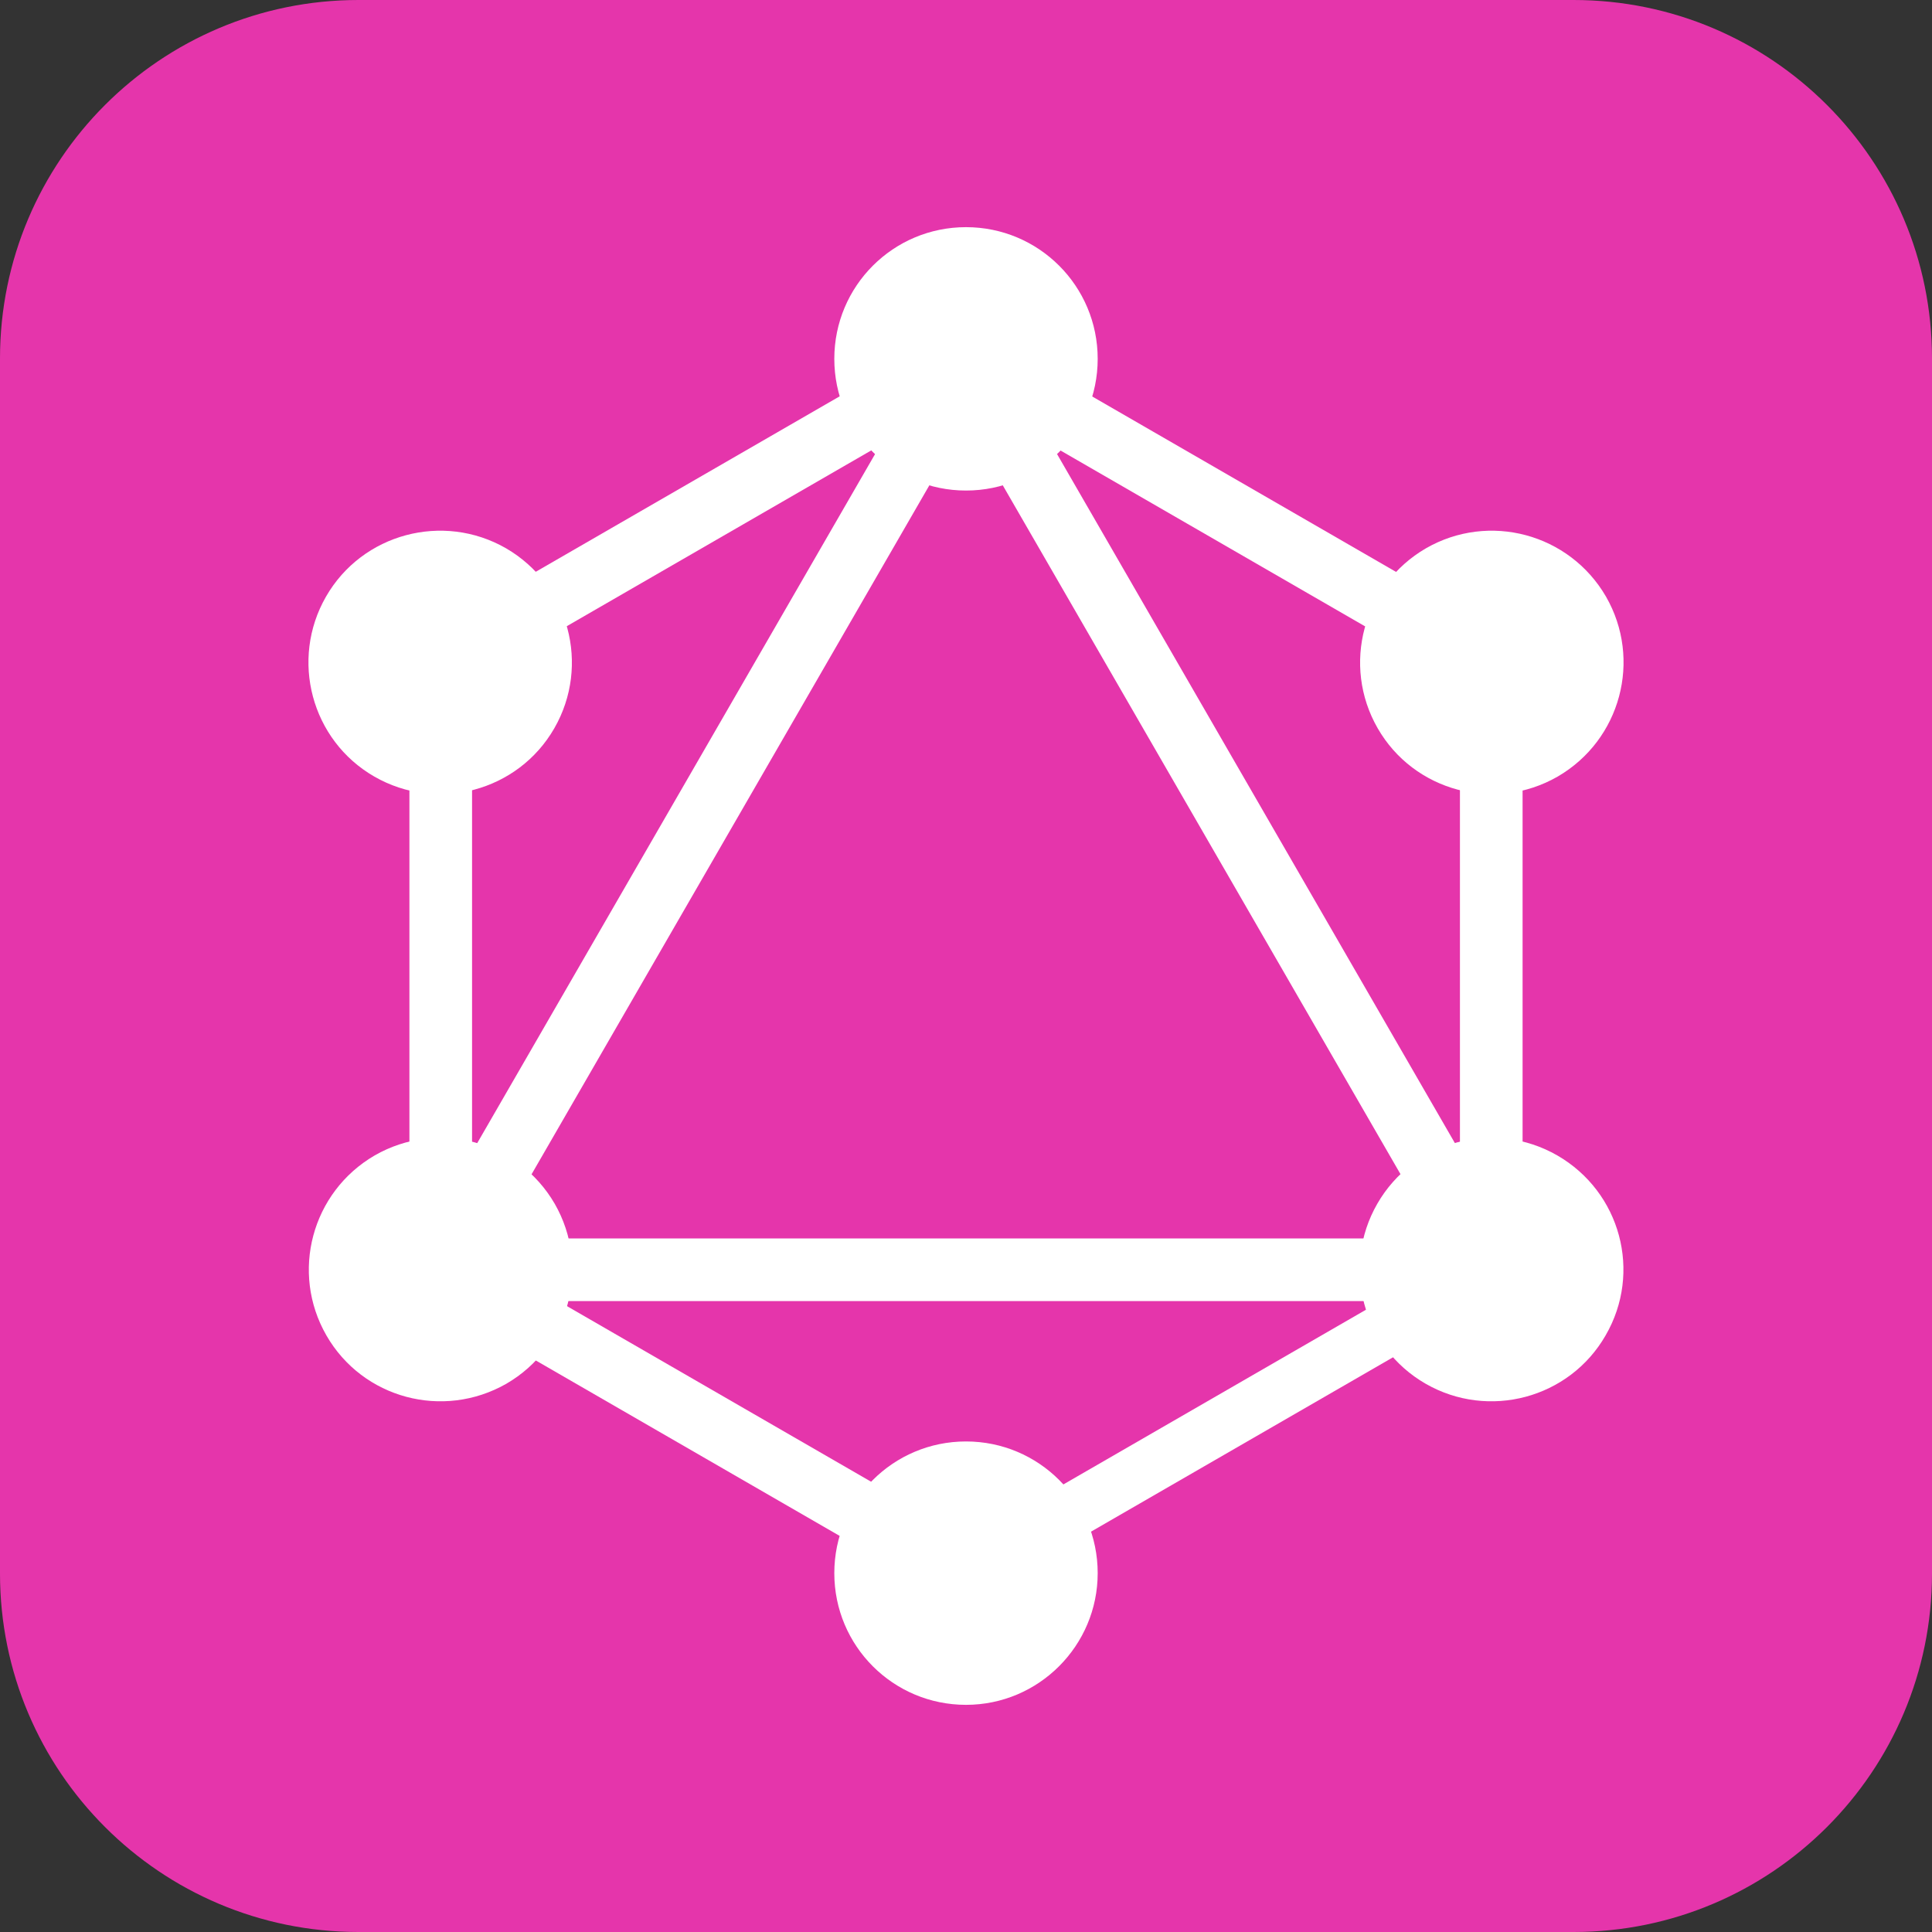 <?xml version="1.0" encoding="UTF-8" standalone="no"?>
<!DOCTYPE svg PUBLIC "-//W3C//DTD SVG 1.1//EN" "http://www.w3.org/Graphics/SVG/1.1/DTD/svg11.dtd">
<!-- Created with Vectornator (http://vectornator.io/) -->
<svg height="100%" stroke-miterlimit="10" style="fill-rule:nonzero;clip-rule:evenodd;stroke-linecap:round;stroke-linejoin:round;" version="1.1" viewBox="0 0 512 512" width="100%" xml:space="preserve" xmlns="http://www.w3.org/2000/svg" xmlns:vectornator="http://vectornator.io" xmlns:xlink="http://www.w3.org/1999/xlink">
<rect x="0" y="0" width="512" height="512" fill="#333333" stroke="none"/>
<defs/>
<g id="Ebene-1" vectornator:layerName="Ebene 1">
<path d="M2.84217e-14 95C2.84217e-14 42.533 42.533 0 95 0L417 0C469.467 0 512 42.533 512 95L512 417C512 469.467 469.467 512 417 512L95 512C42.533 512 2.84217e-14 469.467 2.84217e-14 417L2.84217e-14 95Z" fill="#e535ab" fill-rule="nonzero" opacity="1" stroke="none" vectornator:layerName="Rechteck 1"/>
<g opacity="1" vectornator:layerName="g">
<path d="M113.468 358.66L99.092 350.36L259.242 72.98L273.618 81.28L113.468 358.66Z" fill="#ffffff" fill-rule="nonzero" opacity="1" stroke="none" vectornator:layerName="path"/>
<path d="M95.8 328.2L416.1 328.2L416.1 344.8L95.8 344.8L95.8 328.2Z" fill="#ffffff" fill-rule="nonzero" opacity="1" stroke="none" vectornator:layerName="path"/>
<path d="M262.348 430.026L102.138 337.526L110.438 323.15L270.648 415.65L262.348 430.026ZM401.522 188.947L241.312 96.447L249.612 82.071L409.822 174.571L401.522 188.947Z" fill="#ffffff" fill-rule="nonzero" opacity="1" stroke="none" vectornator:layerName="path"/>
<path d="M110.482 188.883L102.182 174.508L262.392 82.008L270.692 96.383L110.482 188.883Z" fill="#ffffff" fill-rule="nonzero" opacity="1" stroke="none" vectornator:layerName="path"/>
<path d="M398.568 358.663L238.418 81.283L252.794 72.983L412.944 350.363L398.568 358.663ZM108.5 163.5L125.1 163.5L125.1 348.5L108.5 348.5L108.5 163.5Z" fill="#ffffff" fill-rule="nonzero" opacity="1" stroke="none" vectornator:layerName="path"/>
<path d="M386.9 163.5L403.5 163.5L403.5 348.5L386.9 348.5L386.9 163.5Z" fill="#ffffff" fill-rule="nonzero" opacity="1" stroke="none" vectornator:layerName="path"/>
<path d="M259.522 423L252.272 410.442L391.612 329.992L398.862 342.549L259.522 423Z" fill="#ffffff" fill-rule="nonzero" opacity="1" stroke="none" vectornator:layerName="path"/>
<path d="M425.5 353.9C415.9 370.6 394.5 376.3 377.8 366.7C361.1 357.1 355.4 335.7 365 319C374.6 302.3 396 296.6 412.7 306.2C429.5 315.9 435.2 337.2 425.5 353.9M146.9 193C137.3 209.7 115.9 215.4 99.2 205.8C82.5 196.2 76.8 174.8 86.4 158.1C96 141.4 117.4 135.7 134.1 145.3C150.8 155 156.5 176.3 146.9 193M86.5 353.9C76.9 337.2 82.6 315.9 99.3 306.2C116 296.6 137.3 302.3 147 319C156.6 335.7 150.9 357 134.2 366.7C117.4 376.3 96.1 370.6 86.5 353.9M365.1 193C355.5 176.3 361.2 155 377.9 145.3C394.6 135.7 415.9 141.4 425.6 158.1C435.2 174.8 429.5 196.1 412.8 205.8C396.1 215.4 374.7 209.7 365.1 193M256 451.8C236.7 451.8 221.1 436.2 221.1 416.9C221.1 397.6 236.7 382 256 382C275.3 382 290.9 397.6 290.9 416.9C290.9 436.1 275.3 451.8 256 451.8M256 130C236.7 130 221.1 114.4 221.1 95.1C221.1 75.8 236.7 60.2 256 60.2C275.3 60.2 290.9 75.8 290.9 95.1C290.9 114.4 275.3 130 256 130" fill="#ffffff" fill-rule="nonzero" opacity="1" stroke="none" vectornator:layerName="path"/>
</g>
</g>
</svg>
